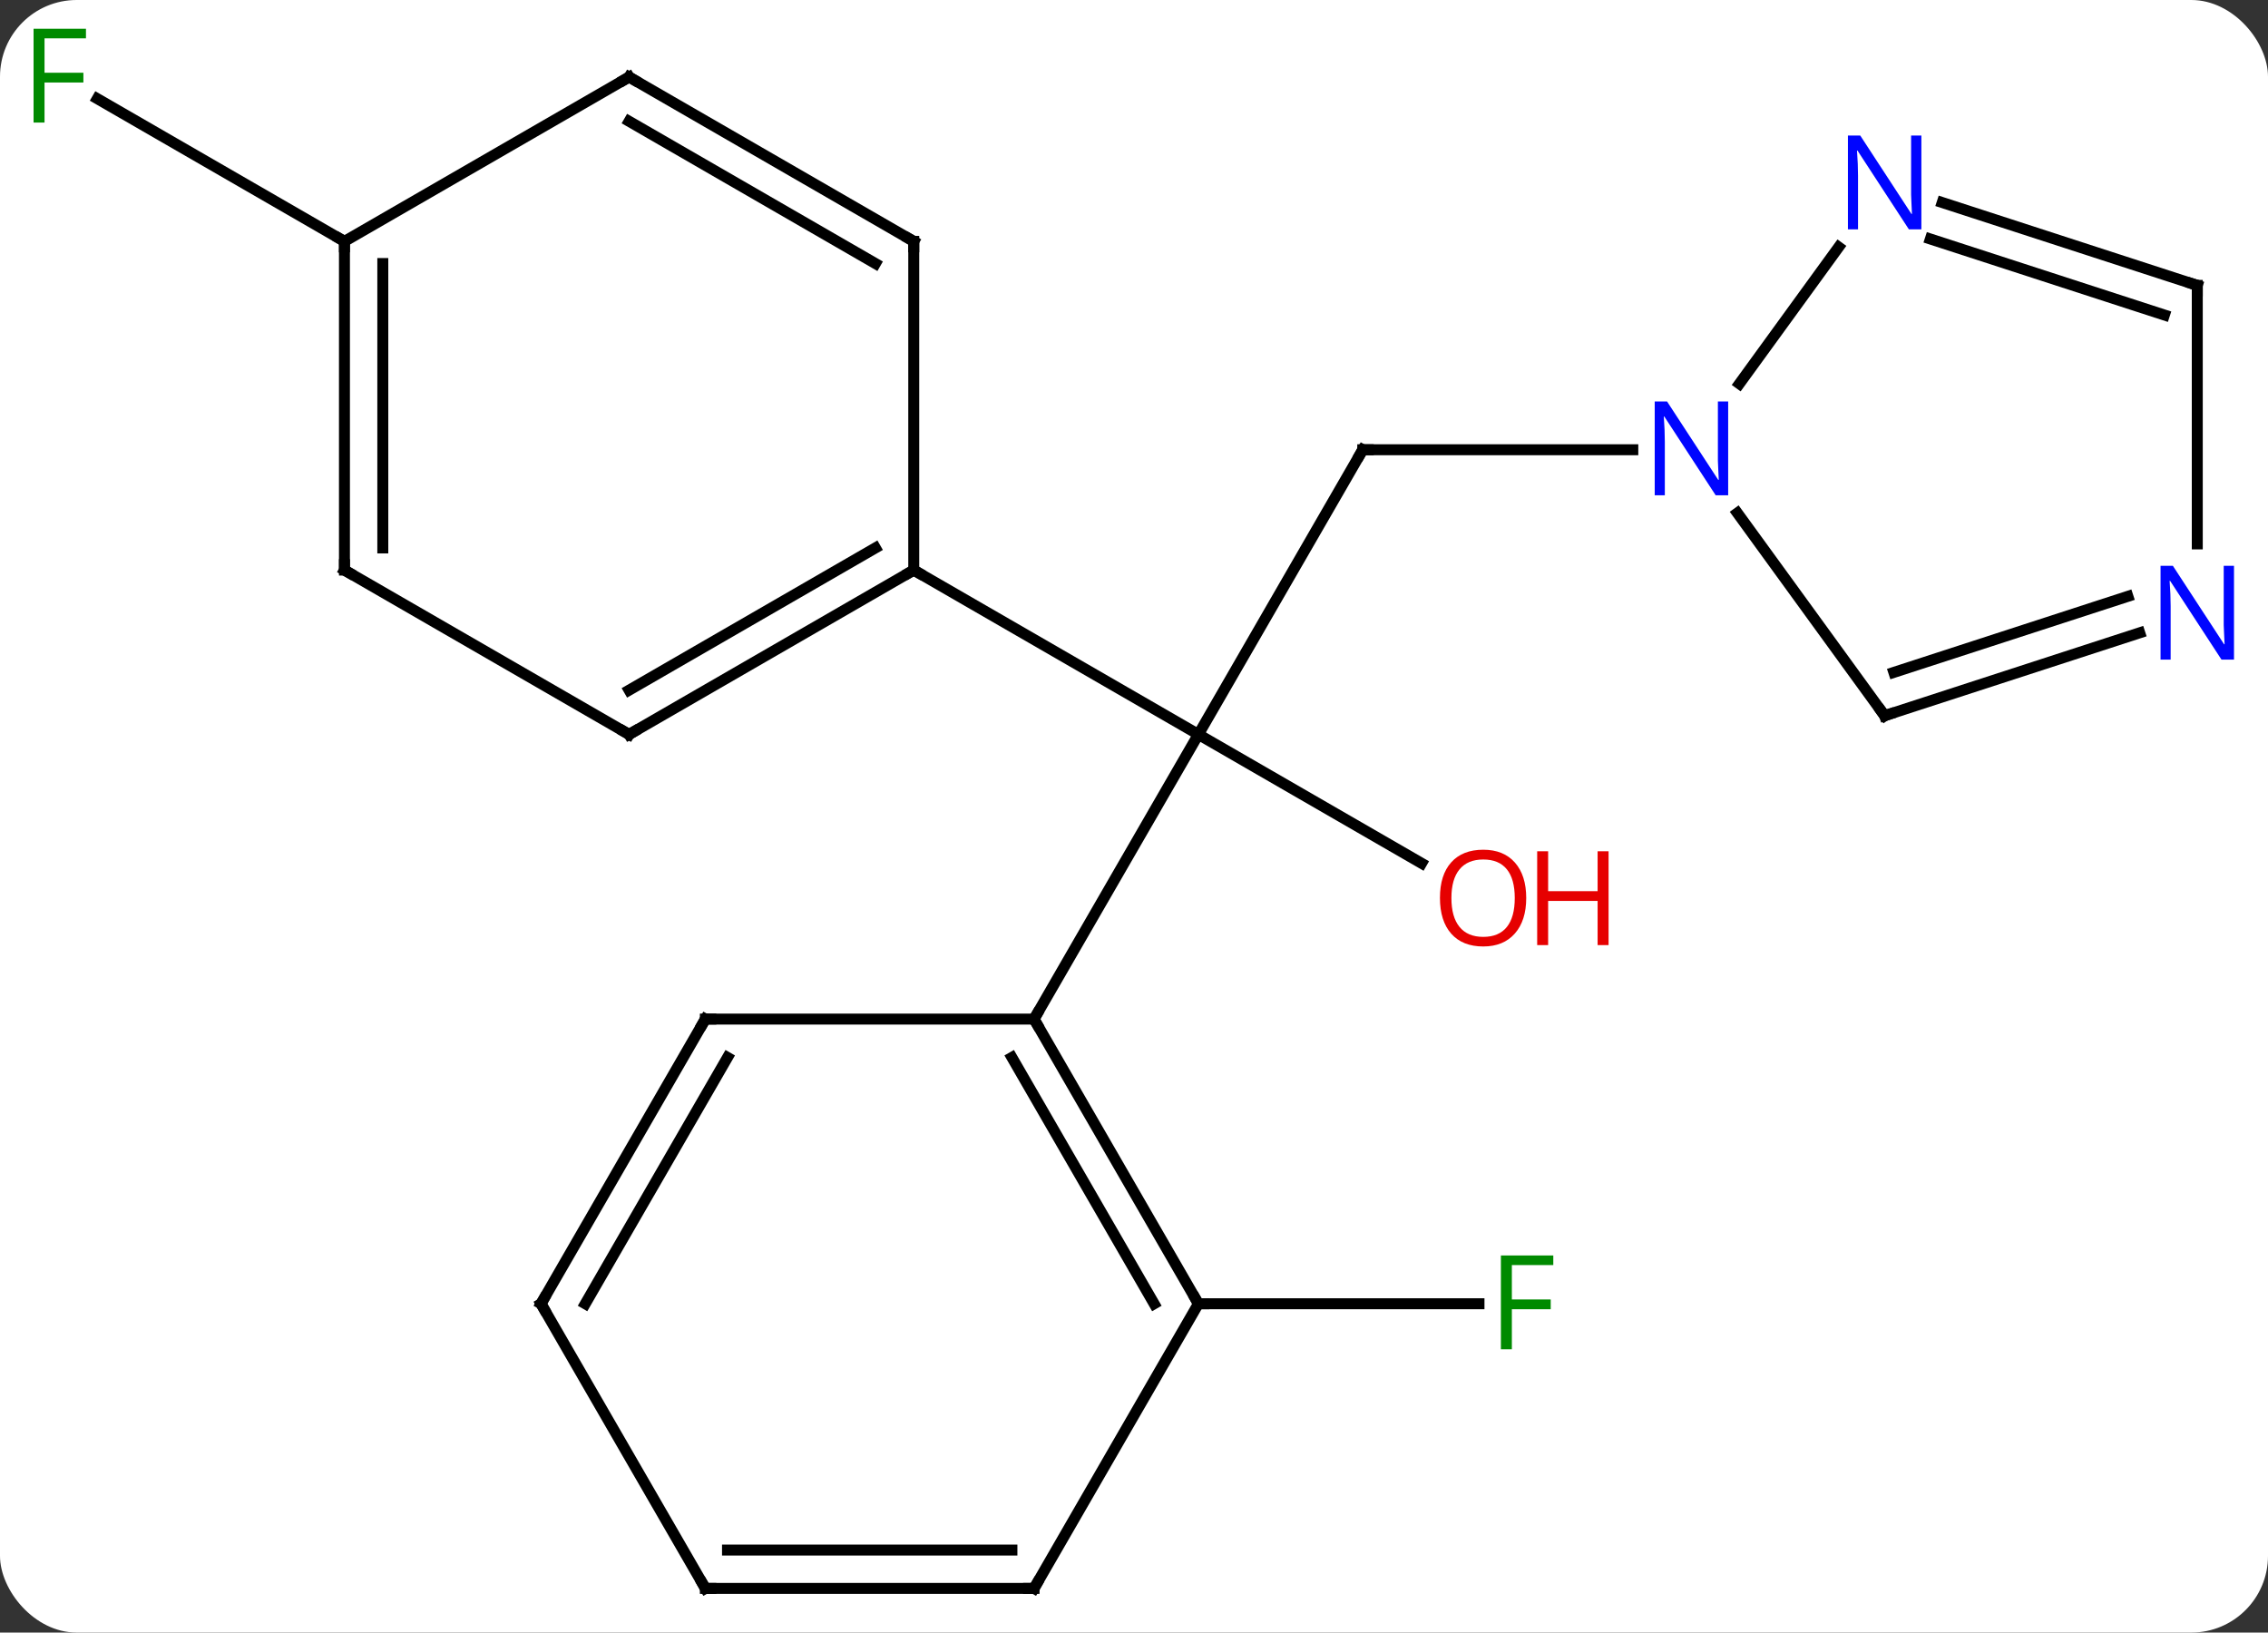 <svg width="207" viewBox="0 0 207 149" style="fill-opacity:1; color-rendering:auto; color-interpolation:auto; text-rendering:auto; stroke:black; stroke-linecap:square; stroke-miterlimit:10; shape-rendering:auto; stroke-opacity:1; fill:black; stroke-dasharray:none; font-weight:normal; stroke-width:1; font-family:'Open Sans'; font-style:normal; stroke-linejoin:miter; font-size:12; stroke-dashoffset:0; image-rendering:auto;" height="149" class="cas-substance-image" xmlns:xlink="http://www.w3.org/1999/xlink" xmlns="http://www.w3.org/2000/svg"><rect x="0" y="0" width="207" height="149" fill="#333333" stroke="none"/><svg class="cas-substance-single-component"><rect y="0" x="0" width="207" stroke="none" ry="7" rx="7" height="149" fill="white" class="cas-substance-group"/><svg y="0" x="0" width="207" viewBox="0 0 207 149" style="fill:black;" height="149" class="cas-substance-single-component-image"><svg><g><g transform="translate(103,76)" style="text-rendering:geometricPrecision; color-rendering:optimizeQuality; color-interpolation:linearRGB; stroke-linecap:butt; image-rendering:optimizeQuality;"><line y2="-34.953" y1="-8.97" x2="21.378" x1="6.378" style="fill:none;"/><line y2="2.789" y1="-8.97" x2="26.747" x1="6.378" style="fill:none;"/><line y2="17.01" y1="-8.97" x2="-8.622" x1="6.378" style="fill:none;"/><line y2="-23.97" y1="-8.97" x2="-19.602" x1="6.378" style="fill:none;"/><line y2="-34.953" y1="-34.953" x2="46.026" x1="21.378" style="fill:none;"/><line y2="42.99" y1="42.99" x2="6.378" x1="31.987" style="fill:none;"/><line y2="-53.97" y1="-66.993" x2="-71.562" x1="-94.12" style="fill:none;"/><line y2="42.99" y1="17.01" x2="6.378" x1="-8.622" style="fill:none;"/><line y2="42.99" y1="20.51" x2="2.337" x1="-10.643" style="fill:none;"/><line y2="17.01" y1="17.01" x2="-38.622" x1="-8.622" style="fill:none;"/><line y2="68.97" y1="42.99" x2="-8.622" x1="6.378" style="fill:none;"/><line y2="42.99" y1="17.01" x2="-53.622" x1="-38.622" style="fill:none;"/><line y2="42.99" y1="20.51" x2="-49.581" x1="-36.601" style="fill:none;"/><line y2="68.97" y1="68.97" x2="-38.622" x1="-8.622" style="fill:none;"/><line y2="65.47" y1="65.47" x2="-36.601" x1="-10.643" style="fill:none;"/><line y2="68.97" y1="42.99" x2="-38.622" x1="-53.622" style="fill:none;"/><line y2="-8.97" y1="-23.97" x2="-45.582" x1="-19.602" style="fill:none;"/><line y2="-13.011" y1="-25.991" x2="-45.582" x1="-23.102" style="fill:none;"/><line y2="-53.97" y1="-23.97" x2="-19.602" x1="-19.602" style="fill:none;"/><line y2="-23.97" y1="-8.97" x2="-71.562" x1="-45.582" style="fill:none;"/><line y2="-68.97" y1="-53.97" x2="-45.582" x1="-19.602" style="fill:none;"/><line y2="-64.929" y1="-51.949" x2="-45.582" x1="-23.102" style="fill:none;"/><line y2="-53.97" y1="-23.97" x2="-71.562" x1="-71.562" style="fill:none;"/><line y2="-51.949" y1="-25.991" x2="-68.062" x1="-68.062" style="fill:none;"/><line y2="-53.97" y1="-68.97" x2="-71.562" x1="-45.582" style="fill:none;"/><line y2="-10.68" y1="-29.179" x2="69.012" x1="55.573" style="fill:none;"/><line y2="-53.449" y1="-40.977" x2="64.817" x1="55.755" style="fill:none;"/><line y2="-18.246" y1="-10.68" x2="92.291" x1="69.012" style="fill:none;"/><line y2="-21.574" y1="-14.633" x2="91.21" x1="69.852" style="fill:none;"/><line y2="-49.953" y1="-57.516" x2="97.545" x1="74.266" style="fill:none;"/><line y2="-47.249" y1="-54.187" x2="94.542" x1="73.184" style="fill:none;"/><line y2="-49.953" y1="-26.359" x2="97.545" x1="97.545" style="fill:none;"/><path style="fill:none; stroke-miterlimit:5;" d="M21.128 -34.52 L21.378 -34.953 L21.878 -34.953"/></g><g transform="translate(103,76)" style="stroke-linecap:butt; fill:rgb(230,0,0); text-rendering:geometricPrecision; color-rendering:optimizeQuality; image-rendering:optimizeQuality; font-family:'Open Sans'; stroke:rgb(230,0,0); color-interpolation:linearRGB; stroke-miterlimit:5;"><path style="stroke:none;" d="M36.298 5.96 Q36.298 8.022 35.259 9.202 Q34.22 10.382 32.377 10.382 Q30.486 10.382 29.455 9.217 Q28.424 8.053 28.424 5.944 Q28.424 3.85 29.455 2.702 Q30.486 1.553 32.377 1.553 Q34.236 1.553 35.267 2.725 Q36.298 3.897 36.298 5.96 ZM29.47 5.96 Q29.47 7.694 30.213 8.6 Q30.955 9.507 32.377 9.507 Q33.798 9.507 34.525 8.608 Q35.252 7.71 35.252 5.96 Q35.252 4.225 34.525 3.335 Q33.798 2.444 32.377 2.444 Q30.955 2.444 30.213 3.342 Q29.47 4.241 29.47 5.96 Z"/><path style="stroke:none;" d="M43.814 10.257 L42.814 10.257 L42.814 6.225 L38.298 6.225 L38.298 10.257 L37.298 10.257 L37.298 1.694 L38.298 1.694 L38.298 5.335 L42.814 5.335 L42.814 1.694 L43.814 1.694 L43.814 10.257 Z"/><path style="fill:rgb(0,138,0); stroke:none;" d="M34.987 47.146 L33.987 47.146 L33.987 38.584 L38.769 38.584 L38.769 39.459 L34.987 39.459 L34.987 42.599 L38.534 42.599 L38.534 43.49 L34.987 43.49 L34.987 47.146 Z"/><path style="fill:rgb(0,138,0); stroke:none;" d="M-98.936 -64.814 L-99.936 -64.814 L-99.936 -73.376 L-95.154 -73.376 L-95.154 -72.501 L-98.936 -72.501 L-98.936 -69.361 L-95.389 -69.361 L-95.389 -68.47 L-98.936 -68.47 L-98.936 -64.814 Z"/><path style="fill:none; stroke:black;" d="M-8.372 17.443 L-8.622 17.01 L-8.372 16.577"/><path style="fill:none; stroke:black;" d="M6.128 42.557 L6.378 42.99 L6.878 42.99"/><path style="fill:none; stroke:black;" d="M-38.122 17.01 L-38.622 17.01 L-38.872 17.443"/><path style="fill:none; stroke:black;" d="M-8.372 68.537 L-8.622 68.97 L-9.122 68.97"/><path style="fill:none; stroke:black;" d="M-53.372 42.557 L-53.622 42.99 L-53.372 43.423"/><path style="fill:none; stroke:black;" d="M-38.122 68.97 L-38.622 68.97 L-38.872 68.537"/><path style="fill:none; stroke:black;" d="M-20.035 -23.72 L-19.602 -23.97 L-19.169 -23.72"/><path style="fill:none; stroke:black;" d="M-45.149 -9.22 L-45.582 -8.97 L-46.015 -9.22"/><path style="fill:none; stroke:black;" d="M-19.602 -53.47 L-19.602 -53.97 L-20.035 -54.22"/><path style="fill:none; stroke:black;" d="M-71.129 -23.72 L-71.562 -23.97 L-71.562 -24.47"/><path style="fill:none; stroke:black;" d="M-45.149 -68.72 L-45.582 -68.97 L-46.015 -68.72"/><path style="fill:none; stroke:black;" d="M-71.562 -53.47 L-71.562 -53.97 L-71.995 -54.22"/><path style="fill:rgb(0,5,255); stroke:none;" d="M54.73 -30.797 L53.589 -30.797 L48.901 -37.984 L48.855 -37.984 Q48.948 -36.719 48.948 -35.672 L48.948 -30.797 L48.026 -30.797 L48.026 -39.359 L49.151 -39.359 L53.823 -32.203 L53.87 -32.203 Q53.87 -32.359 53.823 -33.219 Q53.776 -34.078 53.792 -34.453 L53.792 -39.359 L54.73 -39.359 L54.73 -30.797 Z"/><path style="fill:none; stroke:black;" d="M68.718 -11.085 L69.012 -10.68 L69.487 -10.835"/><path style="fill:rgb(0,5,255); stroke:none;" d="M72.364 -55.067 L71.223 -55.067 L66.535 -62.254 L66.489 -62.254 Q66.582 -60.989 66.582 -59.942 L66.582 -55.067 L65.66 -55.067 L65.66 -63.629 L66.785 -63.629 L71.457 -56.473 L71.504 -56.473 Q71.504 -56.629 71.457 -57.489 Q71.41 -58.348 71.426 -58.723 L71.426 -63.629 L72.364 -63.629 L72.364 -55.067 Z"/><path style="fill:rgb(0,5,255); stroke:none;" d="M100.897 -15.797 L99.756 -15.797 L95.068 -22.984 L95.022 -22.984 Q95.115 -21.719 95.115 -20.672 L95.115 -15.797 L94.193 -15.797 L94.193 -24.359 L95.318 -24.359 L99.99 -17.203 L100.037 -17.203 Q100.037 -17.359 99.99 -18.219 Q99.943 -19.078 99.959 -19.453 L99.959 -24.359 L100.897 -24.359 L100.897 -15.797 Z"/><path style="fill:none; stroke:black;" d="M97.07 -50.108 L97.545 -49.953 L97.545 -49.453"/></g></g></svg></svg></svg></svg>